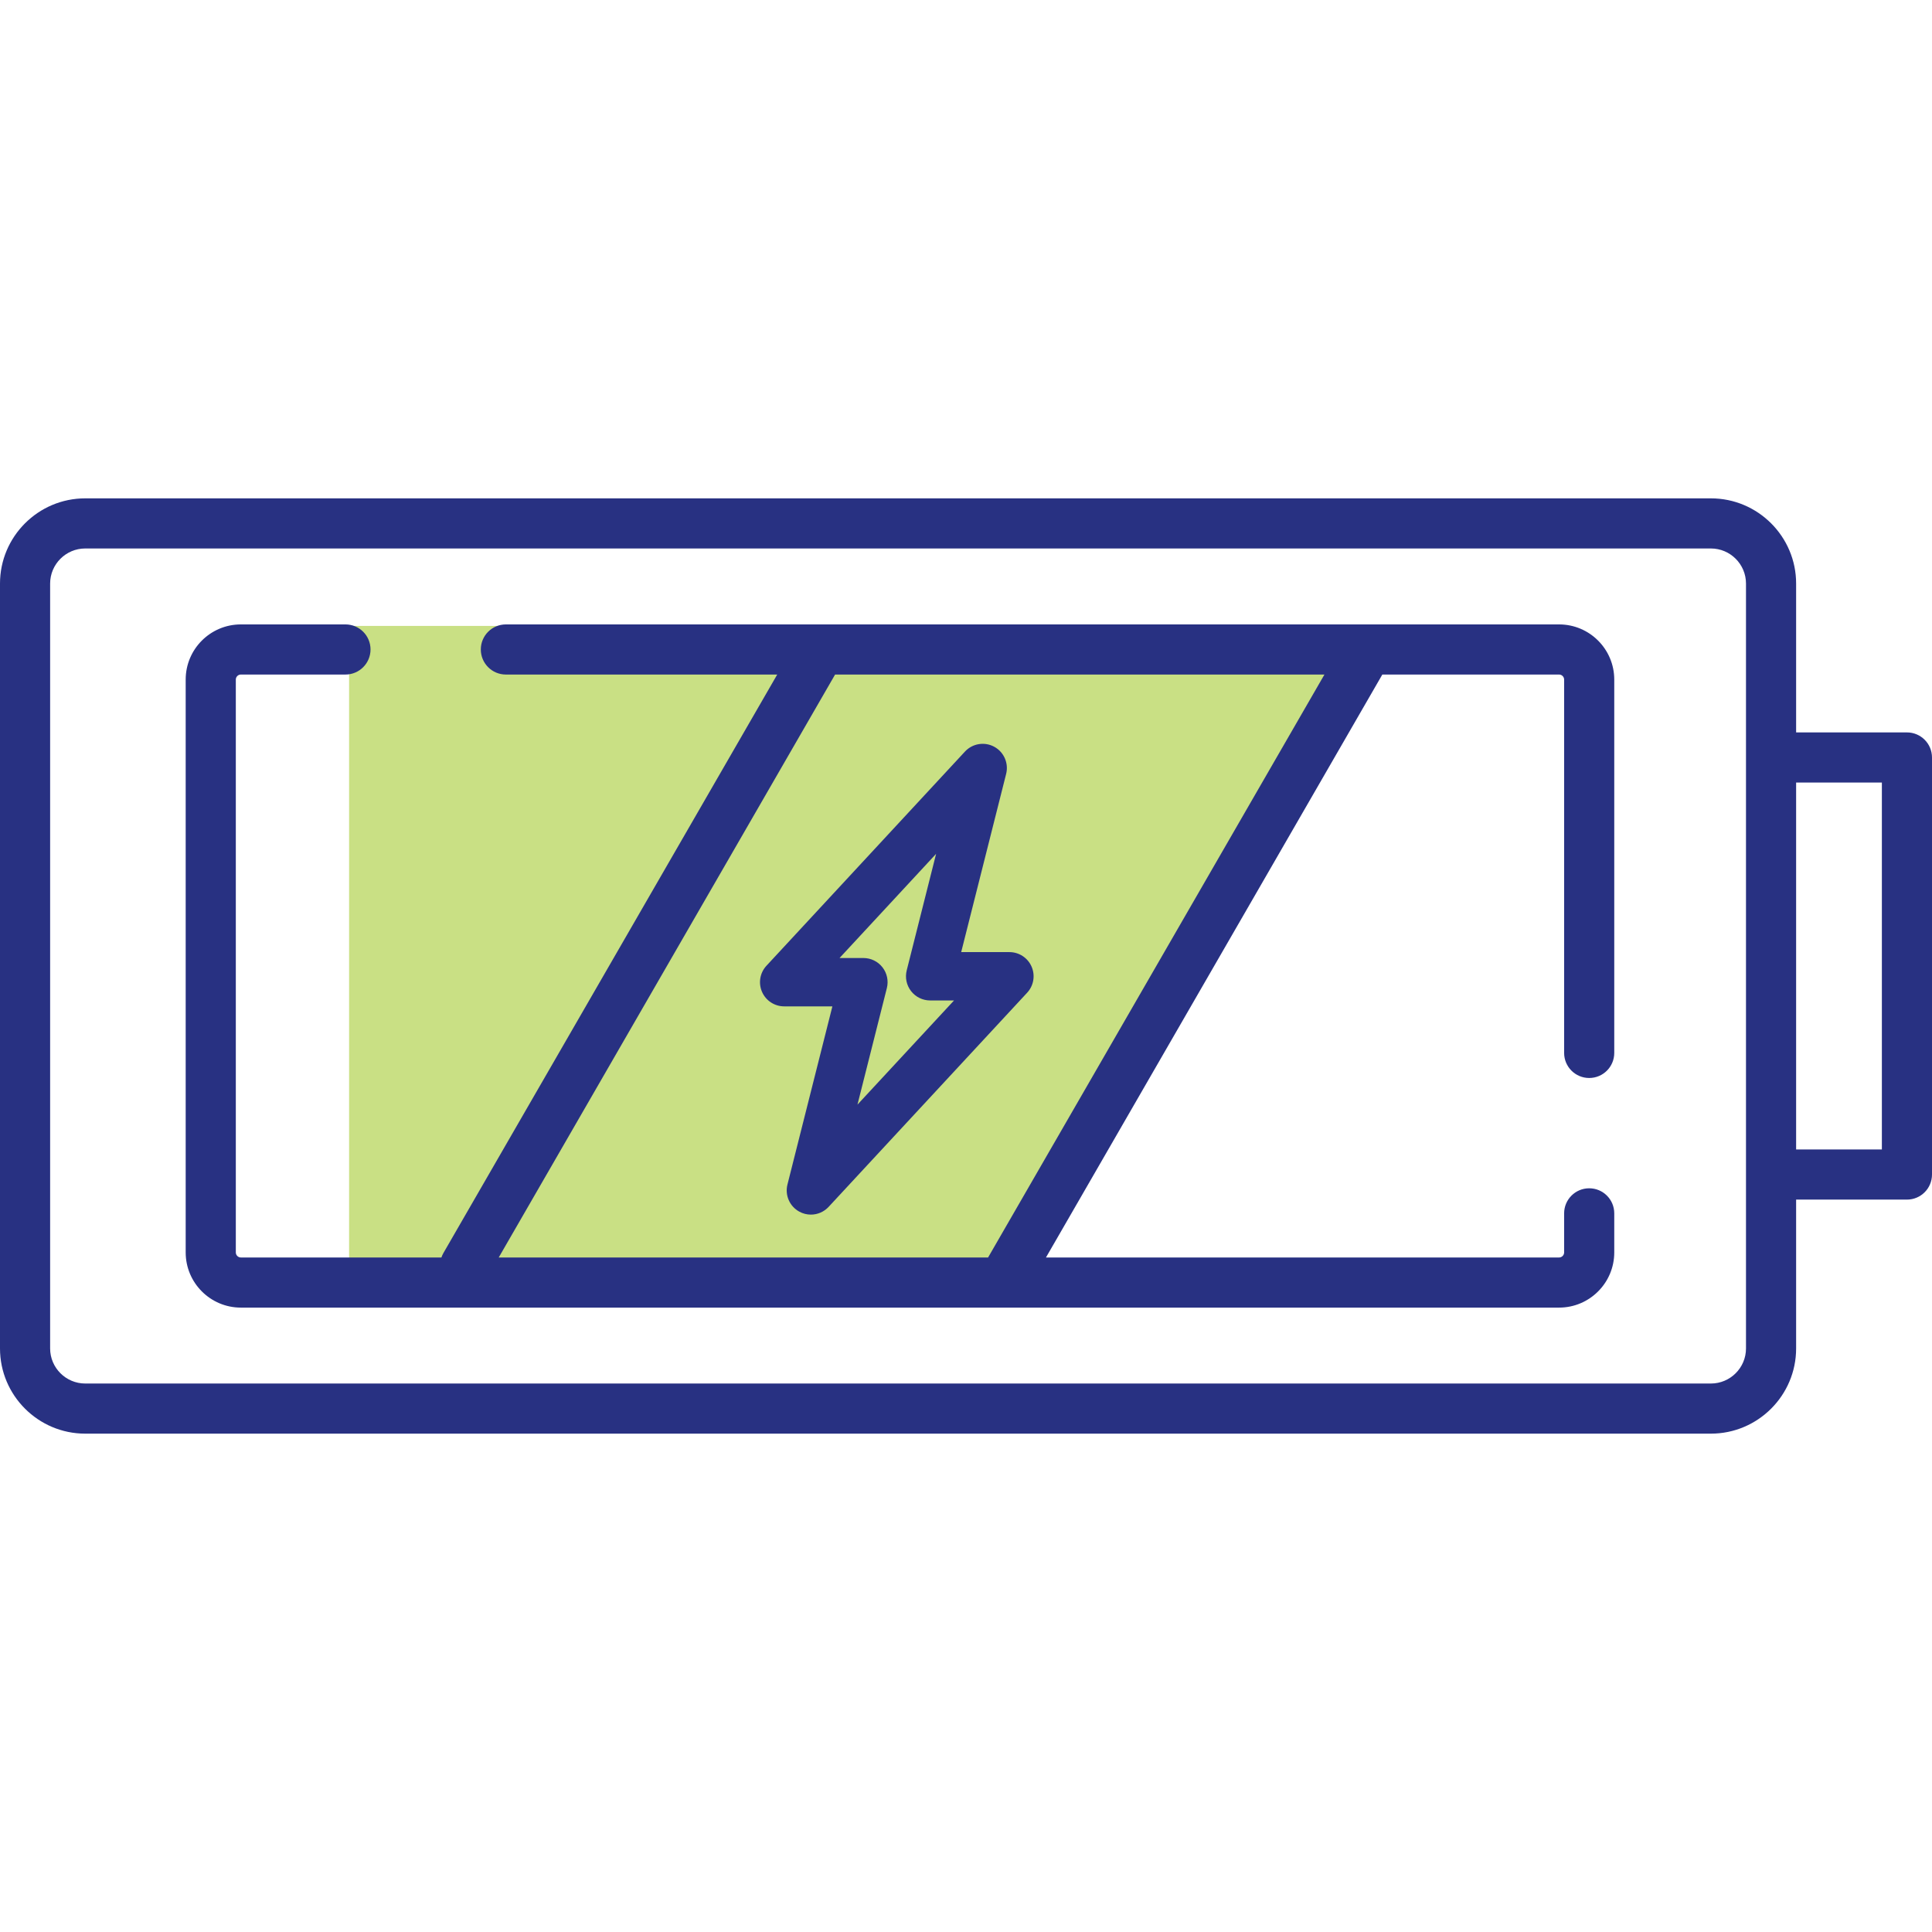 <?xml version="1.0" encoding="iso-8859-1"?>
<!-- Generator: Adobe Illustrator 19.0.0, SVG Export Plug-In . SVG Version: 6.00 Build 0)  -->
<svg version="1.1" id="Layer_1" xmlns="http://www.w3.org/2000/svg" xmlns:xlink="http://www.w3.org/1999/xlink" x="0px" y="0px"
	 viewBox="0 0 512 512" style="enable-background:new 0 0 512 512;" xml:space="preserve">
<g>
	<g>
		<g>
			<polygon style="fill:#C9E084;" points="92.515,165.872 92.515,338.585 269.243,338.585 367.658,165.872 			"/>
		</g>
		<g>
			<path style="fill:#283182;" d="M505.358,194.097h-29.367v-39.445c0-12.452-10.131-22.583-22.585-22.583H22.584
				C10.132,132.069,0,142.2,0,154.652v202.695c0,12.452,10.132,22.583,22.584,22.583h430.822c12.453,0,22.585-10.131,22.585-22.583
				v-39.44h29.367c3.669,0,6.642-2.974,6.642-6.644V200.739C512,197.071,509.027,194.097,505.358,194.097z M462.707,357.348
				c0,5.128-4.173,9.299-9.3,9.299H22.584c-5.126,0-9.299-4.172-9.299-9.299V154.652c0-5.125,4.173-9.299,9.299-9.299h430.822
				c5.128,0,9.3,4.174,9.3,9.299V357.348z M498.715,304.621h-22.724v-97.238h22.724V304.621z"/>
			<path style="fill:#283182;" d="M413.182,165.477H134.064c-3.67,0-6.644,2.97-6.644,6.64c0,3.67,2.974,6.644,6.644,6.644h71.909
				l-88.463,153.304c-0.22,0.382-0.392,0.777-0.529,1.179H63.824c-0.722,0-1.33-0.607-1.33-1.33V180.088
				c0-0.72,0.608-1.328,1.33-1.328H91.55c3.669,0,6.643-2.974,6.643-6.644c0-3.67-2.974-6.64-6.643-6.64H63.824
				c-8.059,0-14.615,6.554-14.615,14.612v151.826c0,8.058,6.556,14.616,14.615,14.616h349.358c8.058,0,14.613-6.558,14.613-14.616
				V321.55c0-3.67-2.972-6.642-6.642-6.642c-3.669,0-6.643,2.972-6.643,6.642v10.364c0,0.723-0.608,1.33-1.327,1.33h-135.99
				l89.139-154.483h46.851c0.719,0,1.327,0.607,1.327,1.328v98.948c0,3.672,2.975,6.642,6.643,6.642c3.67,0,6.642-2.97,6.642-6.642
				v-98.948C427.794,172.03,421.239,165.477,413.182,165.477z M261.854,333.244H132.169l89.141-154.483h129.682L261.854,333.244z"/>
		</g>
	</g>
	<path style="fill:#283182;" d="M263.478,197.897c-2.569-1.397-5.764-0.87-7.754,1.275l-52.609,56.764
		c-1.732,1.867-2.193,4.584-1.172,6.915c1.019,2.336,3.323,3.846,5.871,3.846h12.777l-11.909,47.213
		c-0.716,2.838,0.582,5.8,3.156,7.197c0.962,0.525,2.014,0.777,3.053,0.777c1.741,0,3.458-0.71,4.702-2.052l52.612-56.753
		c1.731-1.867,2.192-4.581,1.171-6.919c-1.018-2.334-3.323-3.842-5.871-3.842h-12.781l11.911-47.223
		C267.352,202.257,266.053,199.293,263.478,197.897z M227.237,292.738l7.789-30.881c0.484-1.916,0.056-3.949-1.157-5.505
		c-1.215-1.559-3.079-2.468-5.054-2.468h-6.327l25.59-27.61l-7.789,30.883c-0.485,1.914-0.057,3.947,1.157,5.504
		c1.213,1.559,3.078,2.47,5.054,2.47h6.329L227.237,292.738z"/>
</g>
</svg>
